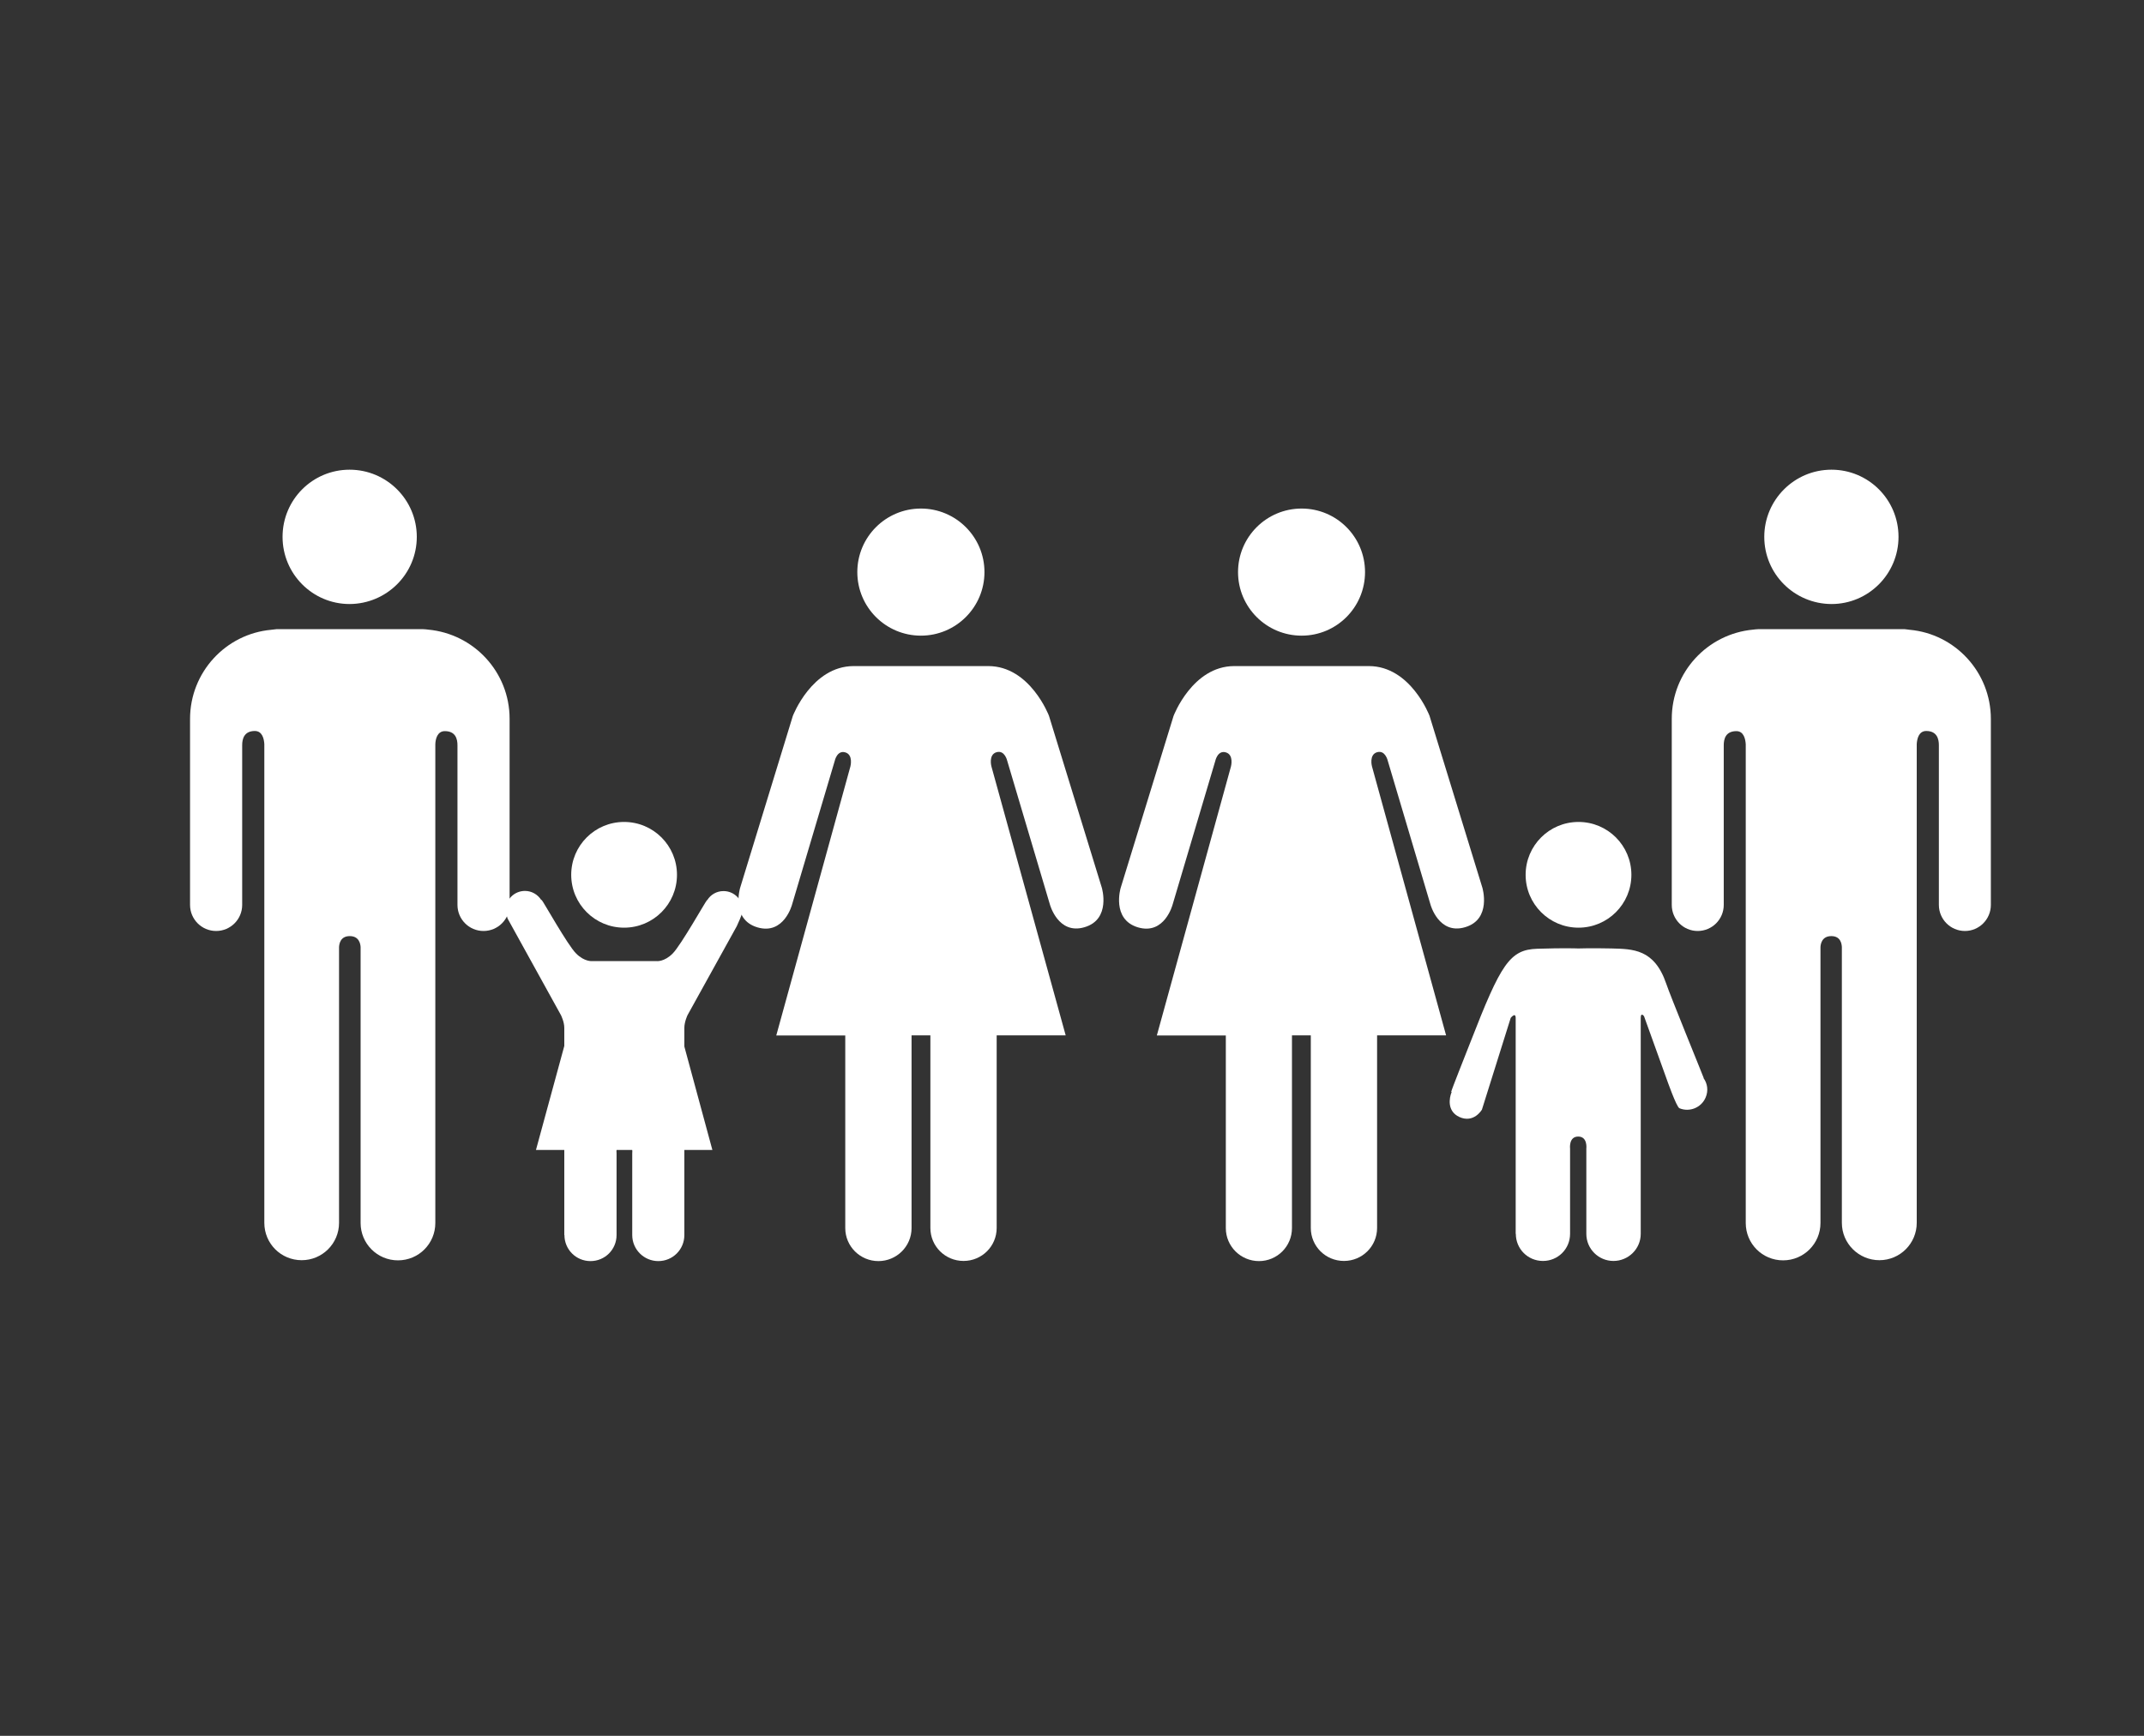 <svg width="210" height="170" viewBox="0 0 210 170" fill="none" xmlns="http://www.w3.org/2000/svg">
<rect x="0" y="0" width="210" height="170" fill="#333333" stroke="none"/>
<path d="M172.807 52.578C172.807 48.95 175.758 46 179.388 46C183.018 46 185.955 48.935 185.955 52.578C185.955 56.206 183.018 59.156 179.388 59.156C175.743 59.141 172.807 56.206 172.807 52.578Z" fill="white"/>
<path d="M187.047 61.678C191.503 62.077 195 65.838 195 70.41V72.593V73.551V88.625C195 90.026 193.864 91.176 192.462 91.176C191.046 91.176 189.909 90.026 189.909 88.625V72.976C189.909 72.386 189.732 71.59 188.67 71.59C187.932 71.59 187.77 72.371 187.74 72.873V119.76C187.74 121.781 186.102 123.418 184.081 123.418C182.059 123.418 180.406 121.781 180.406 119.76V92.754C180.391 92.46 180.303 91.678 179.373 91.678C178.444 91.678 178.326 92.46 178.311 92.754V119.775C178.311 121.795 176.673 123.433 174.651 123.433C172.615 123.433 170.992 121.795 170.992 119.775V72.888C170.962 72.386 170.8 71.604 170.077 71.604C168.999 71.604 168.837 72.401 168.837 72.991V88.625C168.837 90.026 167.701 91.176 166.284 91.176C164.868 91.176 163.746 90.026 163.746 88.625V73.537V72.578V70.395C163.746 65.823 167.243 62.077 171.715 61.663C171.862 61.649 172.024 61.619 172.202 61.619H179.403H186.574C186.737 61.634 186.899 61.663 187.047 61.678Z" fill="white"/>
<path d="M133.702 56.029C133.702 52.593 130.928 49.805 127.49 49.805C124.052 49.805 121.263 52.593 121.263 56.029C121.263 59.466 124.052 62.253 127.49 62.253C130.928 62.253 133.702 59.466 133.702 56.029Z" fill="white"/>
<path d="M114.947 70.115L109.767 86.958C109.767 86.958 108.837 90.04 111.464 90.822C114.076 91.589 114.858 88.58 114.858 88.58L119.034 74.524C119.034 74.524 119.256 73.448 120.067 73.684C120.879 73.92 120.569 75.07 120.569 75.07L113.309 101.412H120.067V120.276C120.067 122.061 121.528 123.506 123.314 123.506C125.099 123.506 126.545 122.061 126.545 120.276V101.397H127.475H128.39V120.261C128.39 122.046 129.836 123.491 131.636 123.491C133.437 123.491 134.883 122.046 134.883 120.261V101.397H141.641L134.381 75.055C134.381 75.055 134.071 73.905 134.883 73.669C135.694 73.433 135.93 74.51 135.93 74.51L140.106 88.566C140.106 88.566 140.903 91.574 143.5 90.807C146.127 90.04 145.197 86.943 145.197 86.943L140.018 70.1C140.018 70.1 138.173 65.233 134.071 65.233H127.475H120.879C116.791 65.247 114.947 70.115 114.947 70.115Z" fill="white"/>
<path d="M96.426 56.029C96.426 52.593 93.637 49.805 90.199 49.805C86.761 49.805 83.972 52.593 83.972 56.029C83.972 59.466 86.761 62.253 90.199 62.253C93.637 62.253 96.426 59.466 96.426 56.029Z" fill="white"/>
<path d="M77.656 70.115L72.492 86.958C72.492 86.958 71.562 90.04 74.189 90.822C76.801 91.589 77.583 88.58 77.583 88.58L81.759 74.524C81.759 74.524 81.98 73.448 82.792 73.684C83.603 73.92 83.293 75.07 83.293 75.07L76.033 101.412H82.792V120.276C82.792 122.061 84.253 123.506 86.038 123.506C87.824 123.506 89.285 122.061 89.285 120.276V101.397H90.214H91.129V120.261C91.129 122.046 92.575 123.491 94.376 123.491C96.176 123.491 97.622 122.046 97.622 120.261V101.397H104.381L97.106 75.055C97.106 75.055 96.796 73.905 97.607 73.669C98.419 73.433 98.655 74.51 98.655 74.51L102.831 88.566C102.831 88.566 103.628 91.574 106.225 90.807C108.852 90.04 107.922 86.943 107.922 86.943L102.743 70.1C102.743 70.1 100.898 65.233 96.796 65.233H90.2H83.603C79.516 65.247 77.656 70.115 77.656 70.115Z" fill="white"/>
<path d="M154.611 90.852C157.474 90.852 159.791 88.536 159.791 85.675C159.791 82.814 157.474 80.498 154.611 80.498C151.748 80.498 149.432 82.814 149.432 85.675C149.432 88.536 151.748 90.852 154.611 90.852Z" fill="white"/>
<path d="M142.186 106.943C141.935 107.548 141.729 108.831 142.939 109.392C144.37 110.041 145.152 108.669 145.152 108.669L147.971 99.687C147.971 99.687 148.458 99.082 148.458 99.702V120.837H148.472C148.472 122.312 149.653 123.492 151.129 123.492C152.604 123.492 153.785 122.312 153.785 120.837V112.489C153.785 112.489 153.637 111.309 154.582 111.309C155.526 111.309 155.378 112.489 155.378 112.489V120.837C155.378 122.312 156.574 123.492 158.035 123.492C159.495 123.492 160.706 122.312 160.706 120.837V99.702C160.706 99.082 161.03 99.525 161.03 99.525L163.244 105.675C163.244 105.675 164.203 108.418 164.498 108.536C165.487 108.949 166.652 108.477 167.066 107.474C167.346 106.825 167.243 106.117 166.859 105.587L166.874 105.572C166.815 105.38 163.568 97.445 163.199 96.324C162.034 92.917 159.909 92.947 157.858 92.888C155.806 92.843 154.582 92.888 154.582 92.888C154.582 92.888 153.268 92.829 150.568 92.917C147.867 93.006 147.011 94.392 144.031 102.047C143.603 103.153 142.171 106.722 142.142 106.929L142.186 106.943Z" fill="white"/>
<path d="M40.824 52.578C40.824 48.95 37.873 46 34.242 46C30.612 46 27.676 48.935 27.676 52.578C27.676 56.206 30.612 59.156 34.242 59.156C37.873 59.141 40.824 56.206 40.824 52.578Z" fill="white"/>
<path d="M26.569 61.678C22.113 62.077 18.615 65.838 18.615 70.41V72.593V73.551V88.625C18.615 90.026 19.752 91.176 21.168 91.176C22.585 91.176 23.721 90.026 23.721 88.625V72.976C23.721 72.386 23.898 71.59 24.96 71.59C25.698 71.59 25.861 72.371 25.89 72.873V119.76C25.89 121.781 27.513 123.418 29.55 123.418C31.571 123.418 33.209 121.781 33.209 119.76V92.754C33.224 92.46 33.328 91.678 34.257 91.678C35.187 91.678 35.305 92.46 35.32 92.754V119.775C35.32 121.795 36.958 123.433 38.979 123.433C41.016 123.433 42.639 121.795 42.639 119.775V72.888C42.654 72.386 42.831 71.604 43.569 71.604C44.646 71.604 44.808 72.401 44.808 72.991V88.625C44.808 90.026 45.944 91.176 47.361 91.176C48.778 91.176 49.914 90.026 49.914 88.625V73.537V72.578V70.395C49.914 65.823 46.416 62.077 41.945 61.663C41.798 61.649 41.635 61.619 41.458 61.619H34.257H27.071C26.879 61.634 26.731 61.663 26.569 61.678Z" fill="white"/>
<path d="M53.013 88.138C52.673 87.607 52.083 87.253 51.419 87.253C50.371 87.253 49.53 88.094 49.53 89.141C49.53 89.436 49.722 89.967 49.722 89.967L54.946 99.421C54.946 99.421 55.271 100.07 55.271 100.66V120.955H55.285C55.285 122.37 56.422 123.506 57.838 123.506C59.255 123.506 60.391 122.37 60.391 120.955V112.946C60.391 112.946 60.243 111.81 61.158 111.81C62.073 111.81 61.926 112.946 61.926 112.946V120.955C61.926 122.37 63.077 123.506 64.479 123.506C65.895 123.506 67.031 122.37 67.031 120.955V100.66C67.031 100.07 67.341 99.421 67.341 99.421L72.167 90.704C72.167 90.704 72.757 89.451 72.757 89.156C72.757 88.123 71.916 87.268 70.868 87.268C70.189 87.268 69.599 87.622 69.275 88.153L69.26 88.138C69.112 88.271 66.692 92.577 65.895 93.374C65.054 94.229 64.302 94.126 64.302 94.126H61.158H58.015C58.015 94.126 57.248 94.215 56.422 93.374C55.61 92.577 53.205 88.271 53.057 88.138H53.013Z" fill="white"/>
<path d="M61.129 90.852C63.992 90.852 66.308 88.536 66.308 85.675C66.308 82.814 63.992 80.498 61.129 80.498C58.266 80.498 55.949 82.814 55.949 85.675C55.949 88.536 58.266 90.852 61.129 90.852Z" fill="white"/>
<path d="M61.143 98.123L67.002 102.386L69.776 112.621H61.143H52.496L55.285 102.386L61.143 98.123Z" fill="white"/>
</svg>
